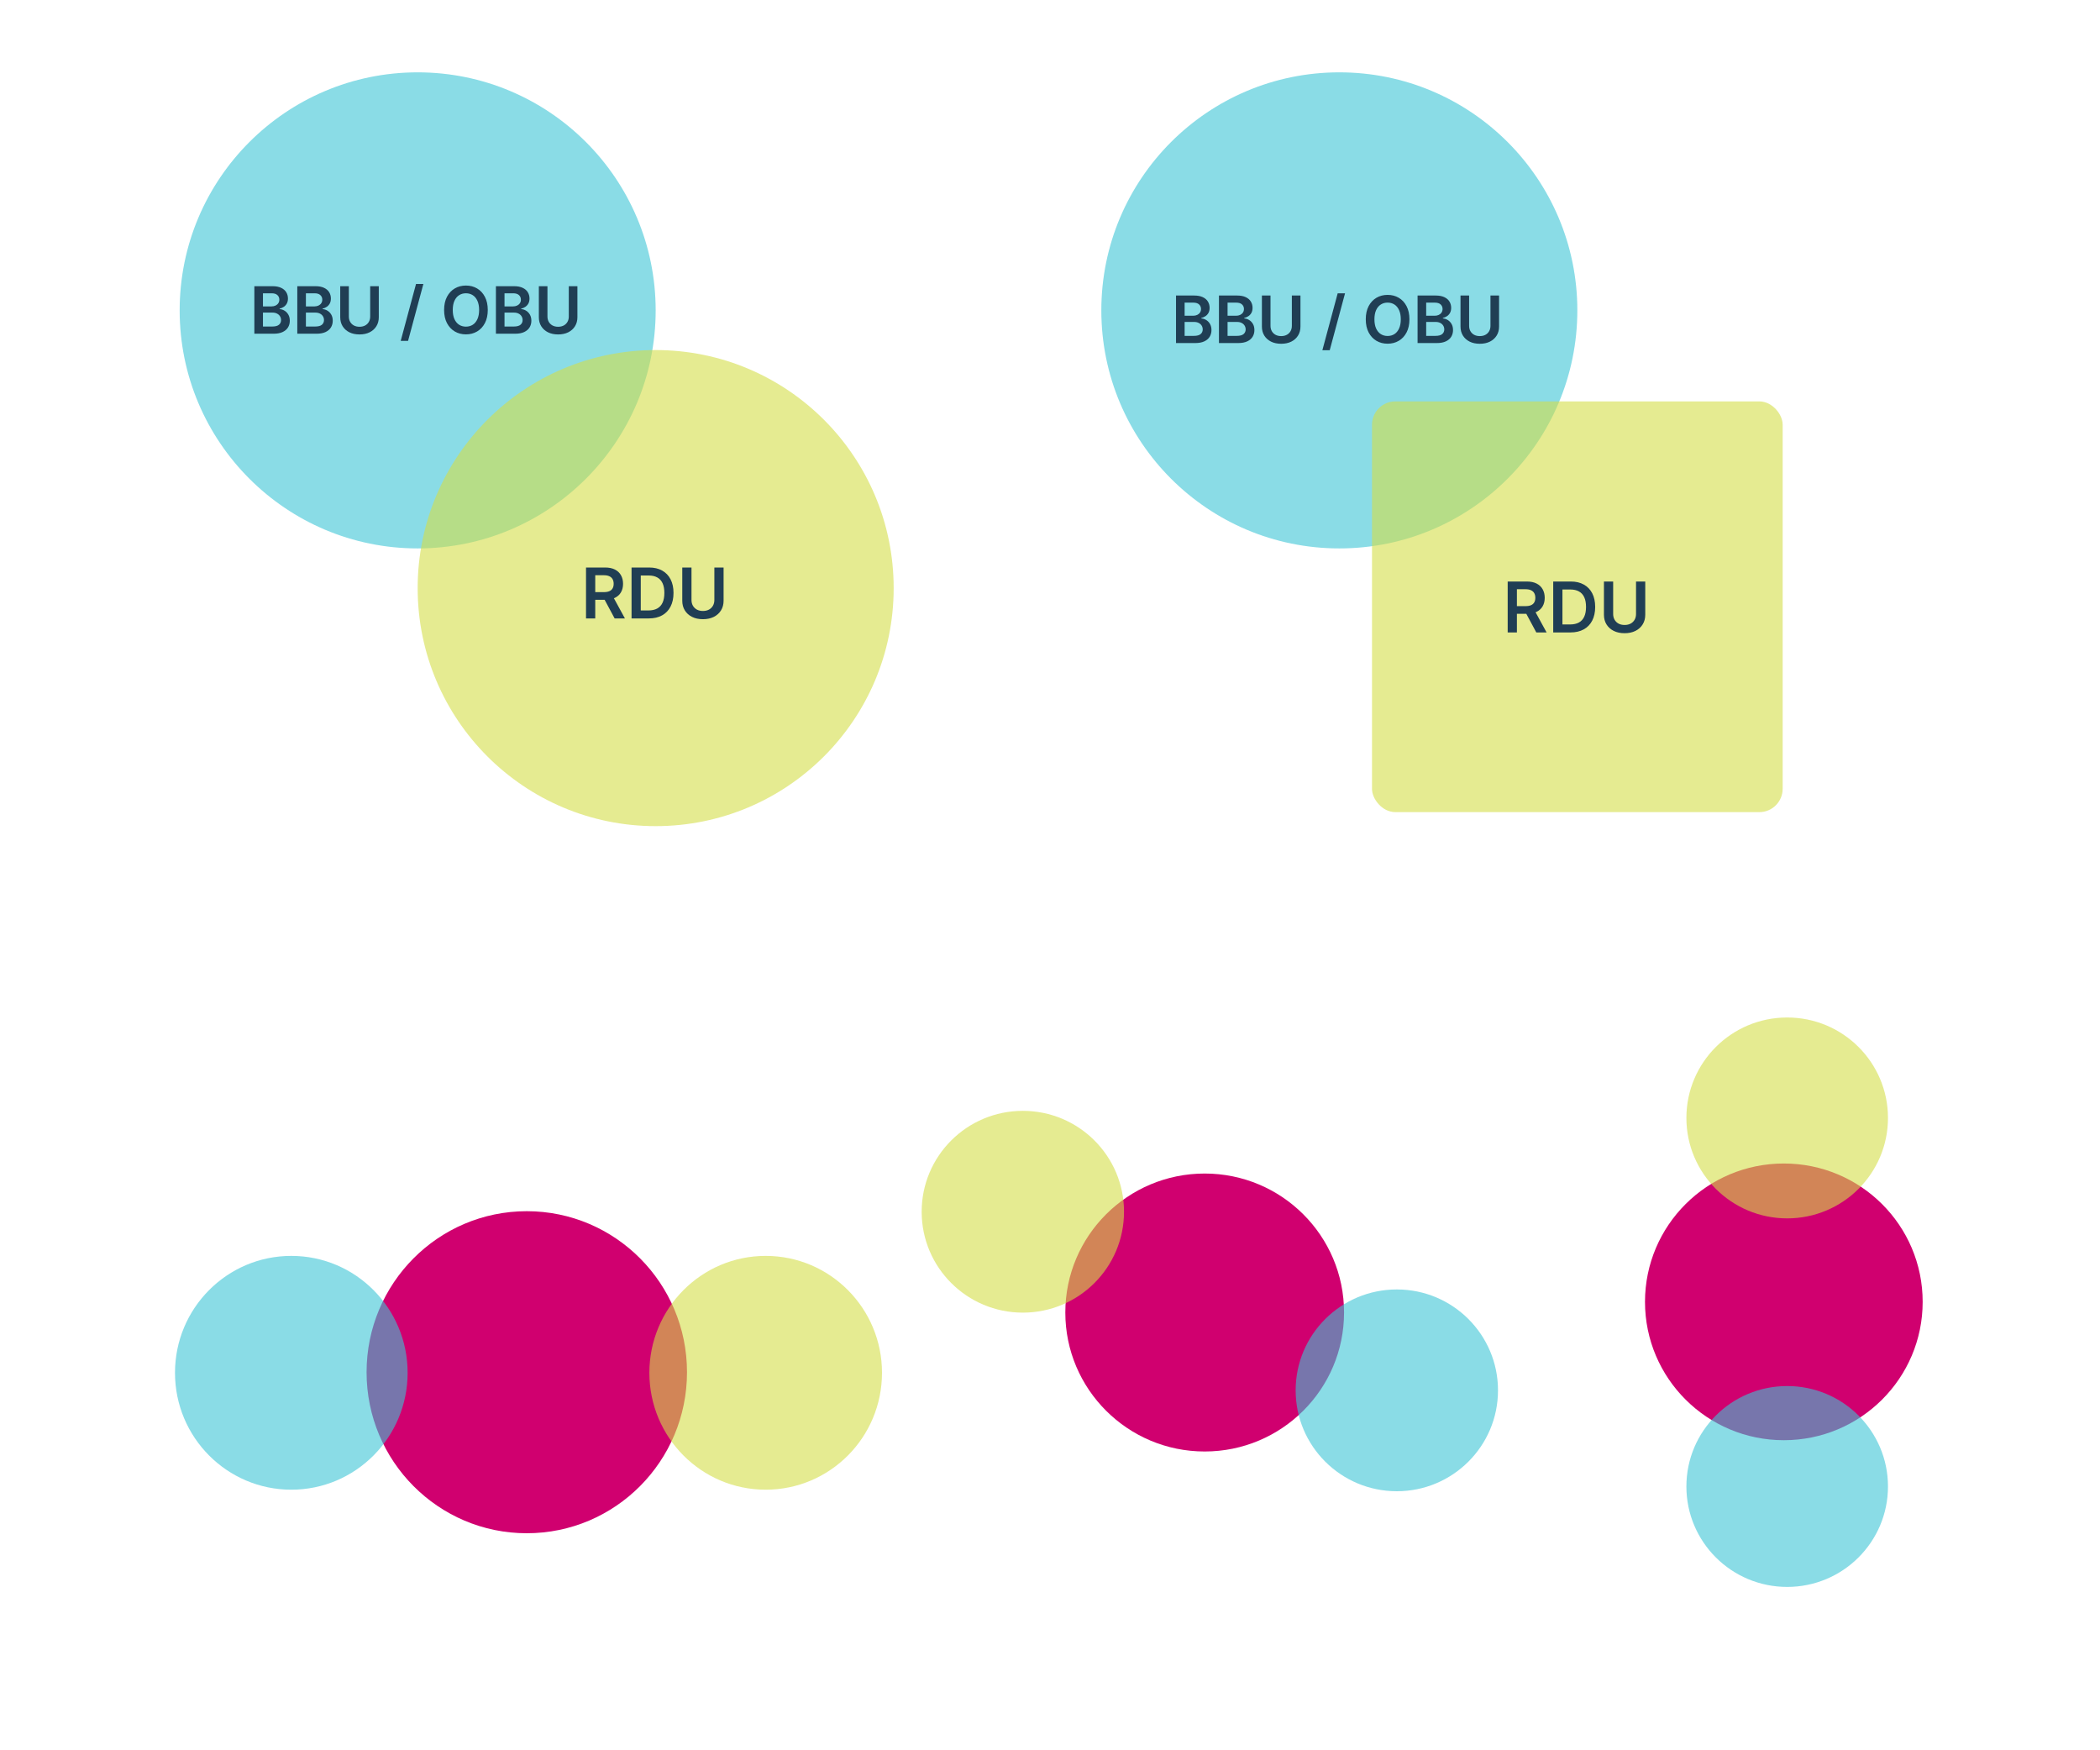 <svg width="900" height="750" viewBox="0 0 900 750" fill="none" xmlns="http://www.w3.org/2000/svg">
<rect width="900" height="750" fill="white"/>
<circle cx="179" cy="133" r="102" fill="#3DC4D6" fill-opacity="0.6"/>
<circle cx="281" cy="252" r="102" fill="#D3DD48" fill-opacity="0.6"/>
<circle cx="574" cy="133" r="102" fill="#3DC4D6" fill-opacity="0.6"/>
<rect x="588" y="172" width="176" height="176" rx="10" fill="#D3DD48" fill-opacity="0.6"/>
<path d="M109.009 143V122.636H116.804C118.276 122.636 119.499 122.868 120.473 123.332C121.454 123.79 122.187 124.416 122.67 125.212C123.161 126.007 123.406 126.909 123.406 127.916C123.406 128.745 123.247 129.454 122.929 130.044C122.611 130.627 122.183 131.101 121.646 131.466C121.109 131.83 120.509 132.092 119.847 132.251V132.45C120.569 132.49 121.262 132.712 121.925 133.116C122.594 133.514 123.141 134.078 123.565 134.807C123.99 135.536 124.202 136.418 124.202 137.452C124.202 138.506 123.946 139.454 123.436 140.295C122.926 141.131 122.157 141.79 121.129 142.274C120.102 142.758 118.809 143 117.251 143H109.009ZM112.697 139.918H116.665C118.004 139.918 118.968 139.662 119.558 139.152C120.155 138.635 120.453 137.972 120.453 137.163C120.453 136.56 120.304 136.017 120.006 135.533C119.707 135.042 119.283 134.658 118.733 134.379C118.183 134.094 117.527 133.952 116.764 133.952H112.697V139.918ZM112.697 131.297H116.347C116.983 131.297 117.556 131.181 118.067 130.949C118.577 130.71 118.978 130.375 119.27 129.945C119.568 129.507 119.717 128.99 119.717 128.393C119.717 127.605 119.439 126.955 118.882 126.445C118.332 125.934 117.513 125.679 116.426 125.679H112.697V131.297ZM127.411 143V122.636H135.206C136.678 122.636 137.901 122.868 138.875 123.332C139.856 123.79 140.589 124.416 141.073 125.212C141.563 126.007 141.809 126.909 141.809 127.916C141.809 128.745 141.65 129.454 141.331 130.044C141.013 130.627 140.586 131.101 140.049 131.466C139.512 131.83 138.912 132.092 138.249 132.251V132.45C138.971 132.49 139.664 132.712 140.327 133.116C140.997 133.514 141.543 134.078 141.968 134.807C142.392 135.536 142.604 136.418 142.604 137.452C142.604 138.506 142.349 139.454 141.838 140.295C141.328 141.131 140.559 141.79 139.532 142.274C138.504 142.758 137.212 143 135.654 143H127.411ZM131.1 139.918H135.067C136.406 139.918 137.371 139.662 137.961 139.152C138.557 138.635 138.855 137.972 138.855 137.163C138.855 136.56 138.706 136.017 138.408 135.533C138.11 135.042 137.685 134.658 137.135 134.379C136.585 134.094 135.929 133.952 135.167 133.952H131.1V139.918ZM131.1 131.297H134.749C135.385 131.297 135.959 131.181 136.469 130.949C136.98 130.71 137.381 130.375 137.672 129.945C137.971 129.507 138.12 128.99 138.12 128.393C138.12 127.605 137.841 126.955 137.284 126.445C136.734 125.934 135.916 125.679 134.828 125.679H131.1V131.297ZM158.65 122.636H162.339V135.94C162.339 137.399 161.994 138.681 161.305 139.788C160.622 140.895 159.661 141.76 158.421 142.384C157.182 143 155.733 143.308 154.076 143.308C152.412 143.308 150.96 143 149.721 142.384C148.481 141.76 147.52 140.895 146.837 139.788C146.155 138.681 145.813 137.399 145.813 135.94V122.636H149.502V135.632C149.502 136.481 149.688 137.236 150.059 137.899C150.437 138.562 150.967 139.082 151.65 139.46C152.333 139.831 153.141 140.017 154.076 140.017C155.011 140.017 155.819 139.831 156.502 139.46C157.192 139.082 157.722 138.562 158.093 137.899C158.464 137.236 158.65 136.481 158.65 135.632V122.636ZM181.447 121.682L174.885 146.062H171.733L178.295 121.682H181.447ZM209.044 132.818C209.044 135.012 208.633 136.892 207.811 138.456C206.996 140.014 205.882 141.207 204.471 142.036C203.065 142.864 201.471 143.278 199.688 143.278C197.905 143.278 196.307 142.864 194.895 142.036C193.49 141.2 192.376 140.004 191.554 138.446C190.739 136.882 190.331 135.006 190.331 132.818C190.331 130.624 190.739 128.748 191.554 127.19C192.376 125.626 193.49 124.429 194.895 123.601C196.307 122.772 197.905 122.358 199.688 122.358C201.471 122.358 203.065 122.772 204.471 123.601C205.882 124.429 206.996 125.626 207.811 127.19C208.633 128.748 209.044 130.624 209.044 132.818ZM205.336 132.818C205.336 131.274 205.094 129.971 204.61 128.911C204.132 127.843 203.47 127.038 202.621 126.494C201.773 125.944 200.795 125.669 199.688 125.669C198.581 125.669 197.603 125.944 196.755 126.494C195.906 127.038 195.24 127.843 194.756 128.911C194.279 129.971 194.04 131.274 194.04 132.818C194.04 134.363 194.279 135.669 194.756 136.736C195.24 137.796 195.906 138.602 196.755 139.152C197.603 139.696 198.581 139.967 199.688 139.967C200.795 139.967 201.773 139.696 202.621 139.152C203.47 138.602 204.132 137.796 204.61 136.736C205.094 135.669 205.336 134.363 205.336 132.818ZM212.532 143V122.636H220.327C221.799 122.636 223.022 122.868 223.996 123.332C224.978 123.79 225.71 124.416 226.194 125.212C226.684 126.007 226.93 126.909 226.93 127.916C226.93 128.745 226.771 129.454 226.452 130.044C226.134 130.627 225.707 131.101 225.17 131.466C224.633 131.83 224.033 132.092 223.37 132.251V132.45C224.093 132.49 224.785 132.712 225.448 133.116C226.118 133.514 226.665 134.078 227.089 134.807C227.513 135.536 227.725 136.418 227.725 137.452C227.725 138.506 227.47 139.454 226.96 140.295C226.449 141.131 225.68 141.79 224.653 142.274C223.625 142.758 222.333 143 220.775 143H212.532ZM216.221 139.918H220.188C221.527 139.918 222.492 139.662 223.082 139.152C223.678 138.635 223.977 137.972 223.977 137.163C223.977 136.56 223.827 136.017 223.529 135.533C223.231 135.042 222.807 134.658 222.256 134.379C221.706 134.094 221.05 133.952 220.288 133.952H216.221V139.918ZM216.221 131.297H219.87C220.506 131.297 221.08 131.181 221.59 130.949C222.101 130.71 222.502 130.375 222.793 129.945C223.092 129.507 223.241 128.99 223.241 128.393C223.241 127.605 222.962 126.955 222.406 126.445C221.855 125.934 221.037 125.679 219.95 125.679H216.221V131.297ZM243.771 122.636H247.46V135.94C247.46 137.399 247.115 138.681 246.426 139.788C245.743 140.895 244.782 141.76 243.542 142.384C242.303 143 240.854 143.308 239.197 143.308C237.533 143.308 236.082 143 234.842 142.384C233.602 141.76 232.641 140.895 231.958 139.788C231.276 138.681 230.934 137.399 230.934 135.94V122.636H234.623V135.632C234.623 136.481 234.809 137.236 235.18 137.899C235.558 138.562 236.088 139.082 236.771 139.46C237.454 139.831 238.262 140.017 239.197 140.017C240.132 140.017 240.94 139.831 241.623 139.46C242.313 139.082 242.843 138.562 243.214 137.899C243.585 137.236 243.771 136.481 243.771 135.632V122.636Z" fill="#203E54"/>
<path d="M504.009 147V126.636H511.804C513.276 126.636 514.499 126.868 515.473 127.332C516.454 127.79 517.187 128.416 517.67 129.212C518.161 130.007 518.406 130.909 518.406 131.916C518.406 132.745 518.247 133.454 517.929 134.044C517.611 134.627 517.183 135.101 516.646 135.466C516.109 135.83 515.509 136.092 514.847 136.251V136.45C515.569 136.49 516.262 136.712 516.925 137.116C517.594 137.514 518.141 138.078 518.565 138.807C518.99 139.536 519.202 140.418 519.202 141.452C519.202 142.506 518.946 143.454 518.436 144.295C517.926 145.131 517.157 145.79 516.129 146.274C515.102 146.758 513.809 147 512.251 147H504.009ZM507.697 143.918H511.665C513.004 143.918 513.968 143.662 514.558 143.152C515.155 142.635 515.453 141.972 515.453 141.163C515.453 140.56 515.304 140.017 515.006 139.533C514.707 139.042 514.283 138.658 513.733 138.379C513.183 138.094 512.527 137.952 511.764 137.952H507.697V143.918ZM507.697 135.297H511.347C511.983 135.297 512.556 135.181 513.067 134.949C513.577 134.71 513.978 134.375 514.27 133.945C514.568 133.507 514.717 132.99 514.717 132.393C514.717 131.605 514.439 130.955 513.882 130.445C513.332 129.934 512.513 129.679 511.426 129.679H507.697V135.297ZM522.411 147V126.636H530.206C531.678 126.636 532.901 126.868 533.875 127.332C534.856 127.79 535.589 128.416 536.073 129.212C536.563 130.007 536.809 130.909 536.809 131.916C536.809 132.745 536.65 133.454 536.331 134.044C536.013 134.627 535.586 135.101 535.049 135.466C534.512 135.83 533.912 136.092 533.249 136.251V136.45C533.971 136.49 534.664 136.712 535.327 137.116C535.997 137.514 536.543 138.078 536.968 138.807C537.392 139.536 537.604 140.418 537.604 141.452C537.604 142.506 537.349 143.454 536.838 144.295C536.328 145.131 535.559 145.79 534.532 146.274C533.504 146.758 532.212 147 530.654 147H522.411ZM526.1 143.918H530.067C531.406 143.918 532.371 143.662 532.961 143.152C533.557 142.635 533.855 141.972 533.855 141.163C533.855 140.56 533.706 140.017 533.408 139.533C533.11 139.042 532.685 138.658 532.135 138.379C531.585 138.094 530.929 137.952 530.167 137.952H526.1V143.918ZM526.1 135.297H529.749C530.385 135.297 530.959 135.181 531.469 134.949C531.98 134.71 532.381 134.375 532.672 133.945C532.971 133.507 533.12 132.99 533.12 132.393C533.12 131.605 532.841 130.955 532.284 130.445C531.734 129.934 530.916 129.679 529.828 129.679H526.1V135.297ZM553.65 126.636H557.339V139.94C557.339 141.399 556.994 142.681 556.305 143.788C555.622 144.895 554.661 145.76 553.421 146.384C552.182 147 550.733 147.308 549.076 147.308C547.412 147.308 545.96 147 544.721 146.384C543.481 145.76 542.52 144.895 541.837 143.788C541.155 142.681 540.813 141.399 540.813 139.94V126.636H544.502V139.632C544.502 140.481 544.688 141.236 545.059 141.899C545.437 142.562 545.967 143.082 546.65 143.46C547.333 143.831 548.141 144.017 549.076 144.017C550.011 144.017 550.819 143.831 551.502 143.46C552.192 143.082 552.722 142.562 553.093 141.899C553.464 141.236 553.65 140.481 553.65 139.632V126.636ZM576.447 125.682L569.885 150.062H566.733L573.295 125.682H576.447ZM604.044 136.818C604.044 139.012 603.633 140.892 602.811 142.456C601.996 144.014 600.882 145.207 599.471 146.036C598.065 146.864 596.471 147.278 594.688 147.278C592.905 147.278 591.307 146.864 589.895 146.036C588.49 145.2 587.376 144.004 586.554 142.446C585.739 140.882 585.331 139.006 585.331 136.818C585.331 134.624 585.739 132.748 586.554 131.19C587.376 129.626 588.49 128.429 589.895 127.601C591.307 126.772 592.905 126.358 594.688 126.358C596.471 126.358 598.065 126.772 599.471 127.601C600.882 128.429 601.996 129.626 602.811 131.19C603.633 132.748 604.044 134.624 604.044 136.818ZM600.336 136.818C600.336 135.274 600.094 133.971 599.61 132.911C599.132 131.843 598.47 131.038 597.621 130.494C596.773 129.944 595.795 129.669 594.688 129.669C593.581 129.669 592.603 129.944 591.755 130.494C590.906 131.038 590.24 131.843 589.756 132.911C589.279 133.971 589.04 135.274 589.04 136.818C589.04 138.363 589.279 139.669 589.756 140.736C590.24 141.796 590.906 142.602 591.755 143.152C592.603 143.696 593.581 143.967 594.688 143.967C595.795 143.967 596.773 143.696 597.621 143.152C598.47 142.602 599.132 141.796 599.61 140.736C600.094 139.669 600.336 138.363 600.336 136.818ZM607.532 147V126.636H615.327C616.799 126.636 618.022 126.868 618.996 127.332C619.978 127.79 620.71 128.416 621.194 129.212C621.684 130.007 621.93 130.909 621.93 131.916C621.93 132.745 621.771 133.454 621.452 134.044C621.134 134.627 620.707 135.101 620.17 135.466C619.633 135.83 619.033 136.092 618.37 136.251V136.45C619.093 136.49 619.785 136.712 620.448 137.116C621.118 137.514 621.665 138.078 622.089 138.807C622.513 139.536 622.725 140.418 622.725 141.452C622.725 142.506 622.47 143.454 621.96 144.295C621.449 145.131 620.68 145.79 619.653 146.274C618.625 146.758 617.333 147 615.775 147H607.532ZM611.221 143.918H615.188C616.527 143.918 617.492 143.662 618.082 143.152C618.678 142.635 618.977 141.972 618.977 141.163C618.977 140.56 618.827 140.017 618.529 139.533C618.231 139.042 617.807 138.658 617.256 138.379C616.706 138.094 616.05 137.952 615.288 137.952H611.221V143.918ZM611.221 135.297H614.87C615.506 135.297 616.08 135.181 616.59 134.949C617.101 134.71 617.502 134.375 617.793 133.945C618.092 133.507 618.241 132.99 618.241 132.393C618.241 131.605 617.962 130.955 617.406 130.445C616.855 129.934 616.037 129.679 614.95 129.679H611.221V135.297ZM638.771 126.636H642.46V139.94C642.46 141.399 642.115 142.681 641.426 143.788C640.743 144.895 639.782 145.76 638.542 146.384C637.303 147 635.854 147.308 634.197 147.308C632.533 147.308 631.082 147 629.842 146.384C628.602 145.76 627.641 144.895 626.958 143.788C626.276 142.681 625.934 141.399 625.934 139.94V126.636H629.623V139.632C629.623 140.481 629.809 141.236 630.18 141.899C630.558 142.562 631.088 143.082 631.771 143.46C632.454 143.831 633.262 144.017 634.197 144.017C635.132 144.017 635.94 143.831 636.623 143.46C637.313 143.082 637.843 142.562 638.214 141.899C638.585 141.236 638.771 140.481 638.771 139.632V126.636Z" fill="#203E54"/>
<path d="M251.152 265V243.182H259.334C261.01 243.182 262.416 243.473 263.553 244.055C264.696 244.638 265.559 245.455 266.141 246.506C266.731 247.55 267.026 248.768 267.026 250.16C267.026 251.559 266.727 252.773 266.131 253.803C265.541 254.826 264.671 255.618 263.521 256.179C262.37 256.733 260.957 257.01 259.281 257.01H253.453V253.729H258.748C259.728 253.729 260.531 253.594 261.156 253.324C261.781 253.047 262.242 252.646 262.54 252.12C262.846 251.587 262.999 250.934 262.999 250.16C262.999 249.386 262.846 248.725 262.54 248.178C262.235 247.624 261.77 247.205 261.145 246.921C260.52 246.63 259.714 246.484 258.727 246.484H255.104V265H251.152ZM262.423 255.114L267.825 265H263.414L258.109 255.114H262.423ZM278.057 265H270.664V243.182H278.206C280.373 243.182 282.233 243.619 283.789 244.492C285.351 245.359 286.551 246.605 287.39 248.232C288.228 249.858 288.647 251.804 288.647 254.07C288.647 256.342 288.224 258.295 287.379 259.929C286.541 261.562 285.33 262.816 283.746 263.69C282.169 264.563 280.273 265 278.057 265ZM274.616 261.58H277.865C279.385 261.58 280.653 261.303 281.669 260.749C282.684 260.188 283.448 259.354 283.959 258.246C284.471 257.131 284.726 255.739 284.726 254.07C284.726 252.401 284.471 251.016 283.959 249.915C283.448 248.807 282.691 247.979 281.69 247.433C280.696 246.879 279.46 246.602 277.983 246.602H274.616V261.58ZM306.156 243.182H310.108V257.436C310.108 258.999 309.739 260.373 309 261.559C308.268 262.745 307.239 263.672 305.911 264.339C304.582 265 303.031 265.33 301.255 265.33C299.472 265.33 297.917 265 296.589 264.339C295.261 263.672 294.231 262.745 293.499 261.559C292.768 260.373 292.402 258.999 292.402 257.436V243.182H296.354V257.106C296.354 258.015 296.553 258.825 296.951 259.535C297.356 260.245 297.924 260.803 298.656 261.207C299.387 261.605 300.254 261.804 301.255 261.804C302.256 261.804 303.123 261.605 303.854 261.207C304.593 260.803 305.161 260.245 305.559 259.535C305.957 258.825 306.156 258.015 306.156 257.106V243.182Z" fill="#203E54"/>
<path d="M646.152 271V249.182H654.334C656.01 249.182 657.416 249.473 658.553 250.055C659.696 250.638 660.559 251.455 661.141 252.506C661.731 253.55 662.026 254.768 662.026 256.16C662.026 257.559 661.727 258.773 661.131 259.803C660.541 260.826 659.671 261.618 658.521 262.179C657.37 262.733 655.957 263.01 654.281 263.01H648.453V259.729H653.748C654.728 259.729 655.531 259.594 656.156 259.324C656.781 259.047 657.242 258.646 657.54 258.12C657.846 257.587 657.999 256.934 657.999 256.16C657.999 255.386 657.846 254.725 657.54 254.178C657.235 253.624 656.77 253.205 656.145 252.921C655.52 252.63 654.714 252.484 653.727 252.484H650.104V271H646.152ZM657.423 261.114L662.825 271H658.414L653.109 261.114H657.423ZM673.057 271H665.664V249.182H673.206C675.373 249.182 677.233 249.619 678.789 250.492C680.351 251.359 681.551 252.605 682.39 254.232C683.228 255.858 683.647 257.804 683.647 260.07C683.647 262.342 683.224 264.295 682.379 265.929C681.541 267.562 680.33 268.816 678.746 269.69C677.169 270.563 675.273 271 673.057 271ZM669.616 267.58H672.865C674.385 267.58 675.653 267.303 676.669 266.749C677.684 266.188 678.448 265.354 678.959 264.246C679.471 263.131 679.726 261.739 679.726 260.07C679.726 258.401 679.471 257.016 678.959 255.915C678.448 254.807 677.691 253.979 676.69 253.433C675.696 252.879 674.46 252.602 672.983 252.602H669.616V267.58ZM701.156 249.182H705.108V263.436C705.108 264.999 704.739 266.373 704 267.559C703.268 268.745 702.239 269.672 700.911 270.339C699.582 271 698.031 271.33 696.255 271.33C694.472 271.33 692.917 271 691.589 270.339C690.261 269.672 689.231 268.745 688.499 267.559C687.768 266.373 687.402 264.999 687.402 263.436V249.182H691.354V263.106C691.354 264.015 691.553 264.825 691.951 265.535C692.356 266.245 692.924 266.803 693.656 267.207C694.387 267.605 695.254 267.804 696.255 267.804C697.256 267.804 698.123 267.605 698.854 267.207C699.593 266.803 700.161 266.245 700.559 265.535C700.957 264.825 701.156 264.015 701.156 263.106V249.182Z" fill="#203E54"/>
<ellipse cx="225.767" cy="588" rx="68.664" ry="69" fill="#D0006F"/>
<ellipse cx="124.848" cy="588.246" rx="49.848" ry="50.093" fill="#3DC4D6" fill-opacity="0.6"/>
<ellipse cx="328.152" cy="588.246" rx="49.848" ry="50.093" fill="#D3DD48" fill-opacity="0.6"/>
<ellipse cx="764.5" cy="557.847" rx="59.5" ry="59.284" fill="#D0006F"/>
<ellipse cx="765.936" cy="636.961" rx="43.196" ry="43.039" fill="#3DC4D6" fill-opacity="0.6"/>
<path d="M809.132 479.039C809.132 502.809 789.793 522.078 765.936 522.078C742.08 522.078 722.741 502.809 722.741 479.039C722.741 455.269 742.08 436 765.936 436C789.793 436 809.132 455.269 809.132 479.039Z" fill="#D3DD48" fill-opacity="0.6"/>
<ellipse cx="516.295" cy="562.415" rx="59.728" ry="59.553" fill="#D0006F"/>
<ellipse cx="598.639" cy="595.766" rx="43.361" ry="43.234" fill="#3DC4D6" fill-opacity="0.6"/>
<path d="M481.722 519.234C481.722 543.112 462.309 562.468 438.361 562.468C414.413 562.468 395 543.112 395 519.234C395 495.357 414.413 476 438.361 476C462.309 476 481.722 495.357 481.722 519.234Z" fill="#D3DD48" fill-opacity="0.6"/>
</svg>
